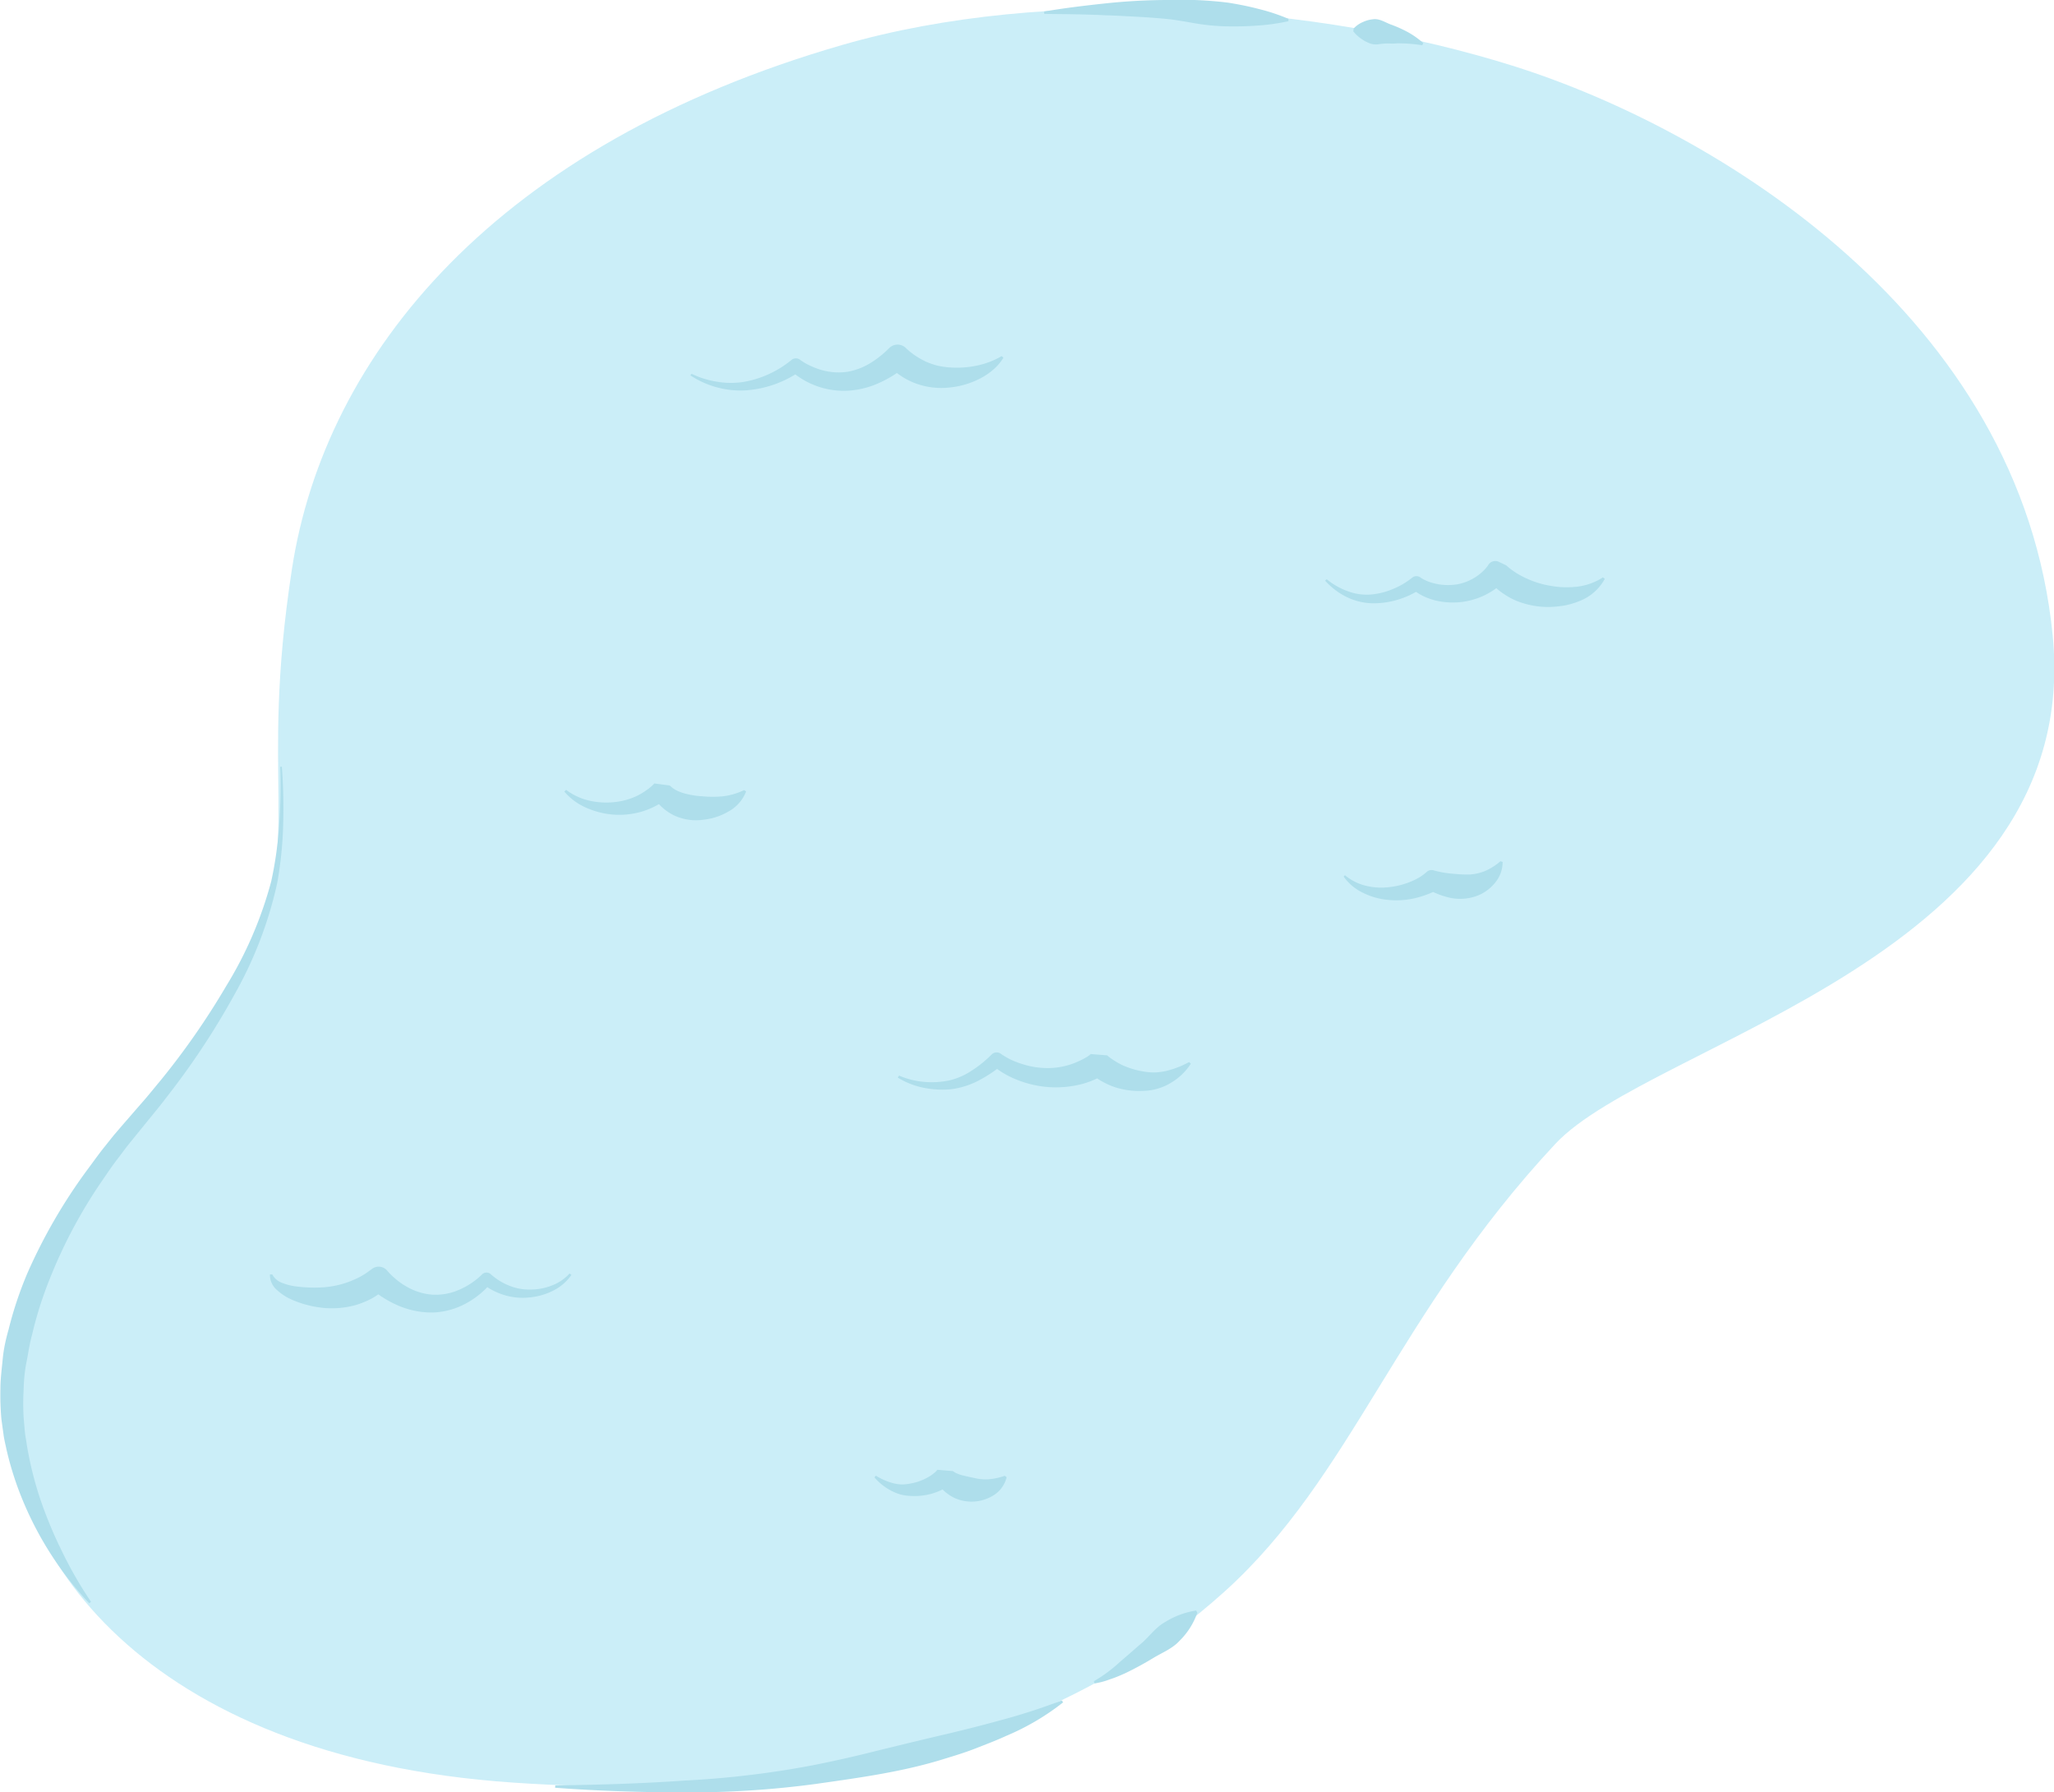 <svg id="Layer_1" data-name="Layer 1" xmlns="http://www.w3.org/2000/svg" viewBox="0 0 346.9 302.7"><defs><style>.cls-1{fill:#cbeef8;}.cls-2{fill:#aedeeb;}</style></defs><path class="cls-1" d="M926,396.59c-58.19,16.81-87.31,52-92.92,88.53s1.87,44.84-6.94,65.39-37.9,40.84-40.3,75c-1.74,24.77,21.62,60.26,84.61,64.53s98.49-12.75,120.11-32.23,29-46.81,55.9-75.64c16.25-17.37,89.3-31.66,84-85.84s-57.12-85.41-90.75-96.09S960.72,386.55,926,396.59Z" transform="translate(-783.78 -388.99)"/><path class="cls-2" d="M880.29,604.3a8.28,8.28,0,0,1-3.07,2.65,11.11,11.11,0,0,1-4,1.15,10.59,10.59,0,0,1-4.18-.37,11.4,11.4,0,0,1-3.85-2l1.55-.1a14.64,14.64,0,0,1-4.38,3.55,12.61,12.61,0,0,1-5.57,1.47,14.41,14.41,0,0,1-5.7-1.15,17.46,17.46,0,0,1-2.57-1.35,14.05,14.05,0,0,1-1.19-.83,10.44,10.44,0,0,1-1.18-1l2.95.07c-.28.28-.44.42-.65.6a6.38,6.38,0,0,1-.6.46,12.09,12.09,0,0,1-1.25.81,14.88,14.88,0,0,1-2.71,1.12,15.17,15.17,0,0,1-5.67.47,17.65,17.65,0,0,1-5.31-1.44,8.83,8.83,0,0,1-2.36-1.57,3.3,3.3,0,0,1-1.18-2.62h.4a3,3,0,0,0,1.63,1.41,9.6,9.6,0,0,0,2.21.59,23.88,23.88,0,0,0,4.69.18,15.82,15.82,0,0,0,4.33-.91,18.31,18.31,0,0,0,2-.89c.3-.18.61-.34.9-.54l.41-.29.32-.23.37-.27a1.87,1.87,0,0,1,2.57.34c.15.19.46.5.71.75s.55.5.84.75a11.14,11.14,0,0,0,1.87,1.26,10.08,10.08,0,0,0,4.25,1.27,9.83,9.83,0,0,0,4.4-.81,12.55,12.55,0,0,0,3.87-2.56l.08-.08a1.06,1.06,0,0,1,1.46,0,10.3,10.3,0,0,0,3,1.88,8.88,8.88,0,0,0,3.54.7,9.89,9.89,0,0,0,3.65-.64,7.81,7.81,0,0,0,3.11-2.07Z" transform="translate(-783.78 -388.99)"/><path class="cls-2" d="M879.39,522.38a10.33,10.33,0,0,0,3.82,1.8,12.81,12.81,0,0,0,4.13.29,11.77,11.77,0,0,0,3.87-1,10.48,10.48,0,0,0,1.7-1,7.38,7.38,0,0,0,.77-.58,5.87,5.87,0,0,0,.61-.59l2.62.35s.09.1.17.16a3,3,0,0,0,.26.22,4.12,4.12,0,0,0,.6.39,6.73,6.73,0,0,0,1.37.54,14.34,14.34,0,0,0,3.1.51,18.41,18.41,0,0,0,3.48,0,11.3,11.3,0,0,0,3.57-1.05l.33.23a6.5,6.5,0,0,1-2.93,3.36,10.61,10.61,0,0,1-4.3,1.42,8.83,8.83,0,0,1-4.71-.63,8.61,8.61,0,0,1-2.12-1.36,8.51,8.51,0,0,1-.89-.91c-.14-.16-.28-.34-.41-.52s-.23-.33-.41-.65l2.62.35a10.19,10.19,0,0,1-1.11.81c-.35.22-.72.43-1.09.62a14,14,0,0,1-2.29.92,13.57,13.57,0,0,1-4.81.5,13.87,13.87,0,0,1-4.55-1.16,10,10,0,0,1-3.7-2.73Z" transform="translate(-783.78 -388.99)"/><path class="cls-2" d="M935.61,570.63a13.57,13.57,0,0,0,4.24,1.07,14.44,14.44,0,0,0,4.31-.26,11.67,11.67,0,0,0,3.82-1.7,19.5,19.5,0,0,0,3.28-2.67,1.2,1.2,0,0,1,1.52-.14l.13.09a12,12,0,0,0,1.75,1,14.76,14.76,0,0,0,2,.74,14.12,14.12,0,0,0,4.06.61,12.55,12.55,0,0,0,4-.66,14.65,14.65,0,0,0,1.82-.78c.29-.14.56-.31.84-.46A6.26,6.26,0,0,0,968,567l2.77.22s.13.12.22.19l.32.25c.23.17.47.32.71.48a11.63,11.63,0,0,0,1.56.84,14.15,14.15,0,0,0,3.55,1,9.08,9.08,0,0,0,1.79.12,10.37,10.37,0,0,0,1.87-.26,16,16,0,0,0,3.82-1.49l.29.28a10.12,10.12,0,0,1-3.27,3.17,9.3,9.3,0,0,1-2.19,1,8.91,8.91,0,0,1-2.44.41,13.29,13.29,0,0,1-4.78-.57,12,12,0,0,1-2.28-1,10.9,10.9,0,0,1-1.08-.68,8.75,8.75,0,0,1-1.09-.92l2.76.21a11.42,11.42,0,0,1-2.44,1.29,13.55,13.55,0,0,1-2.48.73,17.38,17.38,0,0,1-5.08.28,17.79,17.79,0,0,1-4.85-1.15,15.43,15.43,0,0,1-4.34-2.53l1.65,0a22.78,22.78,0,0,1-4,2.64,13.66,13.66,0,0,1-4.59,1.43,15.67,15.67,0,0,1-4.69-.26,13.33,13.33,0,0,1-4.3-1.7Z" transform="translate(-783.78 -388.99)"/><path class="cls-2" d="M931.7,638.2a10.78,10.78,0,0,0,2.83,1.25,6.64,6.64,0,0,0,1.44.23,6.74,6.74,0,0,0,1.4-.12,9.12,9.12,0,0,0,2.72-.87,7.89,7.89,0,0,0,1.16-.69l.5-.41a2.92,2.92,0,0,0,.34-.38l2.59.22c0-.06.05,0,.11.06l.19.12a2.3,2.3,0,0,0,.44.23,6.15,6.15,0,0,0,1,.33c.66.16,1.35.31,2.12.47a7.65,7.65,0,0,0,2.22.17,10.53,10.53,0,0,0,2.72-.59l.31.25a5,5,0,0,1-1.91,2.85,7,7,0,0,1-7,.6,7.75,7.75,0,0,1-2.26-1.76,7.43,7.43,0,0,1-.68-.9l2.6.22a7.15,7.15,0,0,1-.89.66c-.28.17-.56.33-.84.47a10.62,10.62,0,0,1-1.75.66,10.87,10.87,0,0,1-3.57.35,7.51,7.51,0,0,1-1.79-.29,8.28,8.28,0,0,1-1.63-.71,9.49,9.49,0,0,1-2.61-2.13Z" transform="translate(-783.78 -388.99)"/><path class="cls-2" d="M1010.93,536.8a8.7,8.7,0,0,0,3.42,1.75,10.74,10.74,0,0,0,3.74.29,13.13,13.13,0,0,0,5.24-1.58,7.53,7.53,0,0,0,1.38-1A1.26,1.26,0,0,1,1026,536l.49.13a17.51,17.51,0,0,0,2.84.43,22.28,22.28,0,0,0,2.64.12,8.3,8.3,0,0,0,2.57-.57,9.66,9.66,0,0,0,2.65-1.68l.37.13a5.49,5.49,0,0,1-1.36,3.61,7.14,7.14,0,0,1-3.44,2.27,8.33,8.33,0,0,1-4,.19,13.82,13.82,0,0,1-3.61-1.34l1.72-.21a13.53,13.53,0,0,1-2.15,1,16.68,16.68,0,0,1-2.16.64,14,14,0,0,1-4.41.24,11.89,11.89,0,0,1-4.19-1.2,8.45,8.45,0,0,1-3.25-2.73Z" transform="translate(-783.78 -388.99)"/><path class="cls-2" d="M1007.85,486.81a11.71,11.71,0,0,0,3.49,2,9.05,9.05,0,0,0,3.86.59,12.09,12.09,0,0,0,3.79-.92,13,13,0,0,0,3.28-1.92,1.14,1.14,0,0,1,1.36-.08l.16.11a6.8,6.8,0,0,0,1.35.66,9.54,9.54,0,0,0,1.57.41,9.84,9.84,0,0,0,3.25,0,8.52,8.52,0,0,0,4.19-2.12,7,7,0,0,0,.54-.55,4.68,4.68,0,0,0,.4-.51,1.39,1.39,0,0,1,1.82-.61l1.26.6s.18.16.29.25l.38.32c.27.21.56.4.84.6a14.78,14.78,0,0,0,1.83,1,15.83,15.83,0,0,0,4.12,1.28,15.29,15.29,0,0,0,4.48.15,10.13,10.13,0,0,0,4.38-1.57l.33.24a8.24,8.24,0,0,1-4,3.64,13.71,13.71,0,0,1-2.66.84,18.44,18.44,0,0,1-2.77.28,14.39,14.39,0,0,1-5.56-1.07,12.66,12.66,0,0,1-2.52-1.45,11.15,11.15,0,0,1-1.13-.95c-.17-.17-.35-.35-.52-.54a6.39,6.39,0,0,1-.55-.67h3.07a7.11,7.11,0,0,1-.87.87c-.29.24-.58.47-.88.68a12.83,12.83,0,0,1-1.88,1.13,12.46,12.46,0,0,1-4.16,1.18,12.64,12.64,0,0,1-4.25-.3,11.25,11.25,0,0,1-2-.73,9.77,9.77,0,0,1-.94-.53,6.77,6.77,0,0,1-.95-.69l1.52,0a14.63,14.63,0,0,1-4.13,1.9,14,14,0,0,1-4.41.53,10.49,10.49,0,0,1-4.26-1.17,12,12,0,0,1-3.39-2.64Z" transform="translate(-783.78 -388.99)"/><path class="cls-2" d="M900.58,452.12a15.51,15.51,0,0,0,4.39,1.35,13.93,13.93,0,0,0,4.51,0,17.4,17.4,0,0,0,7.95-3.67,1.16,1.16,0,0,1,1.46-.06l.12.09a10,10,0,0,0,1.78,1,12.66,12.66,0,0,0,2,.72,10.5,10.5,0,0,0,4.09.23,10.89,10.89,0,0,0,3.82-1.43,14.69,14.69,0,0,0,1.72-1.2,15.84,15.84,0,0,0,1.5-1.34,2,2,0,0,1,2.85-.05h0l.15.15c.11.1.42.38.66.56s.52.41.8.59a14.57,14.57,0,0,0,1.77,1,12.45,12.45,0,0,0,1.92.67,13.7,13.7,0,0,0,2.08.31,16.62,16.62,0,0,0,4.44-.27,13.86,13.86,0,0,0,4.36-1.64l.3.27a8.41,8.41,0,0,1-1.7,2,11.16,11.16,0,0,1-2.18,1.48,14.08,14.08,0,0,1-5.12,1.54,12.53,12.53,0,0,1-5.57-.59,12,12,0,0,1-2.57-1.25,13.69,13.69,0,0,1-1.16-.84,11.39,11.39,0,0,1-1.14-1.1l3,.1a13.54,13.54,0,0,1-2.16,1.64,19.69,19.69,0,0,1-2.31,1.24,14.85,14.85,0,0,1-5.15,1.34,13.49,13.49,0,0,1-9.79-3.32l1.58,0a18.38,18.38,0,0,1-9.34,3.28,15.26,15.26,0,0,1-4.87-.54,15.54,15.54,0,0,1-4.4-2Z" transform="translate(-783.78 -388.99)"/><path class="cls-2" d="M960.1,390.94c3.42-.59,6.86-1,10.32-1.37s6.93-.57,10.44-.58a65.5,65.5,0,0,1,10.41.46c1.71.28,3.42.61,5.11,1.06a32.18,32.18,0,0,1,5,1.66l0,.4a34.79,34.79,0,0,1-5.27.74c-1.74.13-3.46.16-5.18.13a36.79,36.79,0,0,1-5.13-.48c-1.7-.29-3.41-.62-5.08-.78s-3.38-.28-5.09-.37-3.42-.19-5.14-.24c-3.44-.17-6.89-.19-10.34-.23Z" transform="translate(-783.78 -388.99)"/><path class="cls-2" d="M1012.4,393.8a4.63,4.63,0,0,1,1.61-1.11,5.17,5.17,0,0,1,1.61-.44c1.08-.18,2.06.5,3,.86a20,20,0,0,1,2.92,1.3,14,14,0,0,1,2.62,1.86l-.18.36a26.27,26.27,0,0,0-3-.3c-.5,0-1-.05-1.48,0s-1,0-1.47,0a12.74,12.74,0,0,0-1.48.14,3,3,0,0,1-1.43-.16,6.26,6.26,0,0,1-1.39-.74,6,6,0,0,1-1.39-1.29Z" transform="translate(-783.78 -388.99)"/><path class="cls-2" d="M986,661.33a12.23,12.23,0,0,1-3,4.75c-1.21,1.34-2.94,2-4.47,2.93s-3.11,1.79-4.74,2.57c-.83.37-1.65.73-2.51,1a12.55,12.55,0,0,1-2.64.71l-.11-.38a24,24,0,0,0,4.18-3.06c.66-.58,1.32-1.14,2-1.73s1.3-1.15,2-1.73c1.29-1.17,2.34-2.65,3.89-3.49a13.79,13.79,0,0,1,5.19-1.92Z" transform="translate(-783.78 -388.99)"/><path class="cls-2" d="M831.38,518.49a91.92,91.92,0,0,1,.22,9.82,64.81,64.81,0,0,1-1,9.8,67.68,67.68,0,0,1-7,18.44,129.27,129.27,0,0,1-10.75,16.53c-1,1.29-2,2.62-3.05,3.88l-3.09,3.8-1.52,1.88-1.45,1.93c-1,1.27-1.87,2.61-2.79,3.93A84,84,0,0,0,792,605.43a63.26,63.26,0,0,0-2.81,9c-.43,1.52-.63,3.08-.94,4.61s-.44,3.1-.48,4.66a40.23,40.23,0,0,0,0,4.66l.2,2.31c.06.78.24,1.55.34,2.33a59.44,59.44,0,0,0,2.29,9.22,72.85,72.85,0,0,0,3.7,8.87,67.64,67.64,0,0,0,4.85,8.41l-.3.26A57.39,57.39,0,0,1,788,643.26a53.94,53.94,0,0,1-3.14-9.55c-.17-.83-.38-1.64-.49-2.49l-.35-2.54a46,46,0,0,1-.17-5.12c0-1.71.23-3.39.39-5.08s.53-3.35,1-5a63,63,0,0,1,3.2-9.55,91.5,91.5,0,0,1,10-17.27c1-1.33,1.94-2.68,3-4l1.55-1.94,1.61-1.88,3.21-3.69c1.07-1.21,2.07-2.48,3.11-3.72a127.28,127.28,0,0,0,11.06-15.91,66.48,66.48,0,0,0,7.61-17.7,64.11,64.11,0,0,0,1.34-9.6,90.6,90.6,0,0,0,.18-9.75Z" transform="translate(-783.78 -388.99)"/><path class="cls-2" d="M877.56,690.51c7.31-.09,14.62-.31,21.9-.82a158.62,158.62,0,0,0,21.6-2.58c3.57-.71,7.11-1.5,10.63-2.4l5.28-1.29,5.27-1.26q5.28-1.21,10.52-2.65a104,104,0,0,0,10.35-3.35l.22.33a41.43,41.43,0,0,1-9.62,5.66c-1.68.78-3.42,1.43-5.15,2.11s-3.5,1.22-5.27,1.76c-7.08,2.22-14.43,3.2-21.7,4.24a160.33,160.33,0,0,1-22.06,1.43c-7.35,0-14.67-.24-22-.78Z" transform="translate(-783.78 -388.99)"/></svg>
